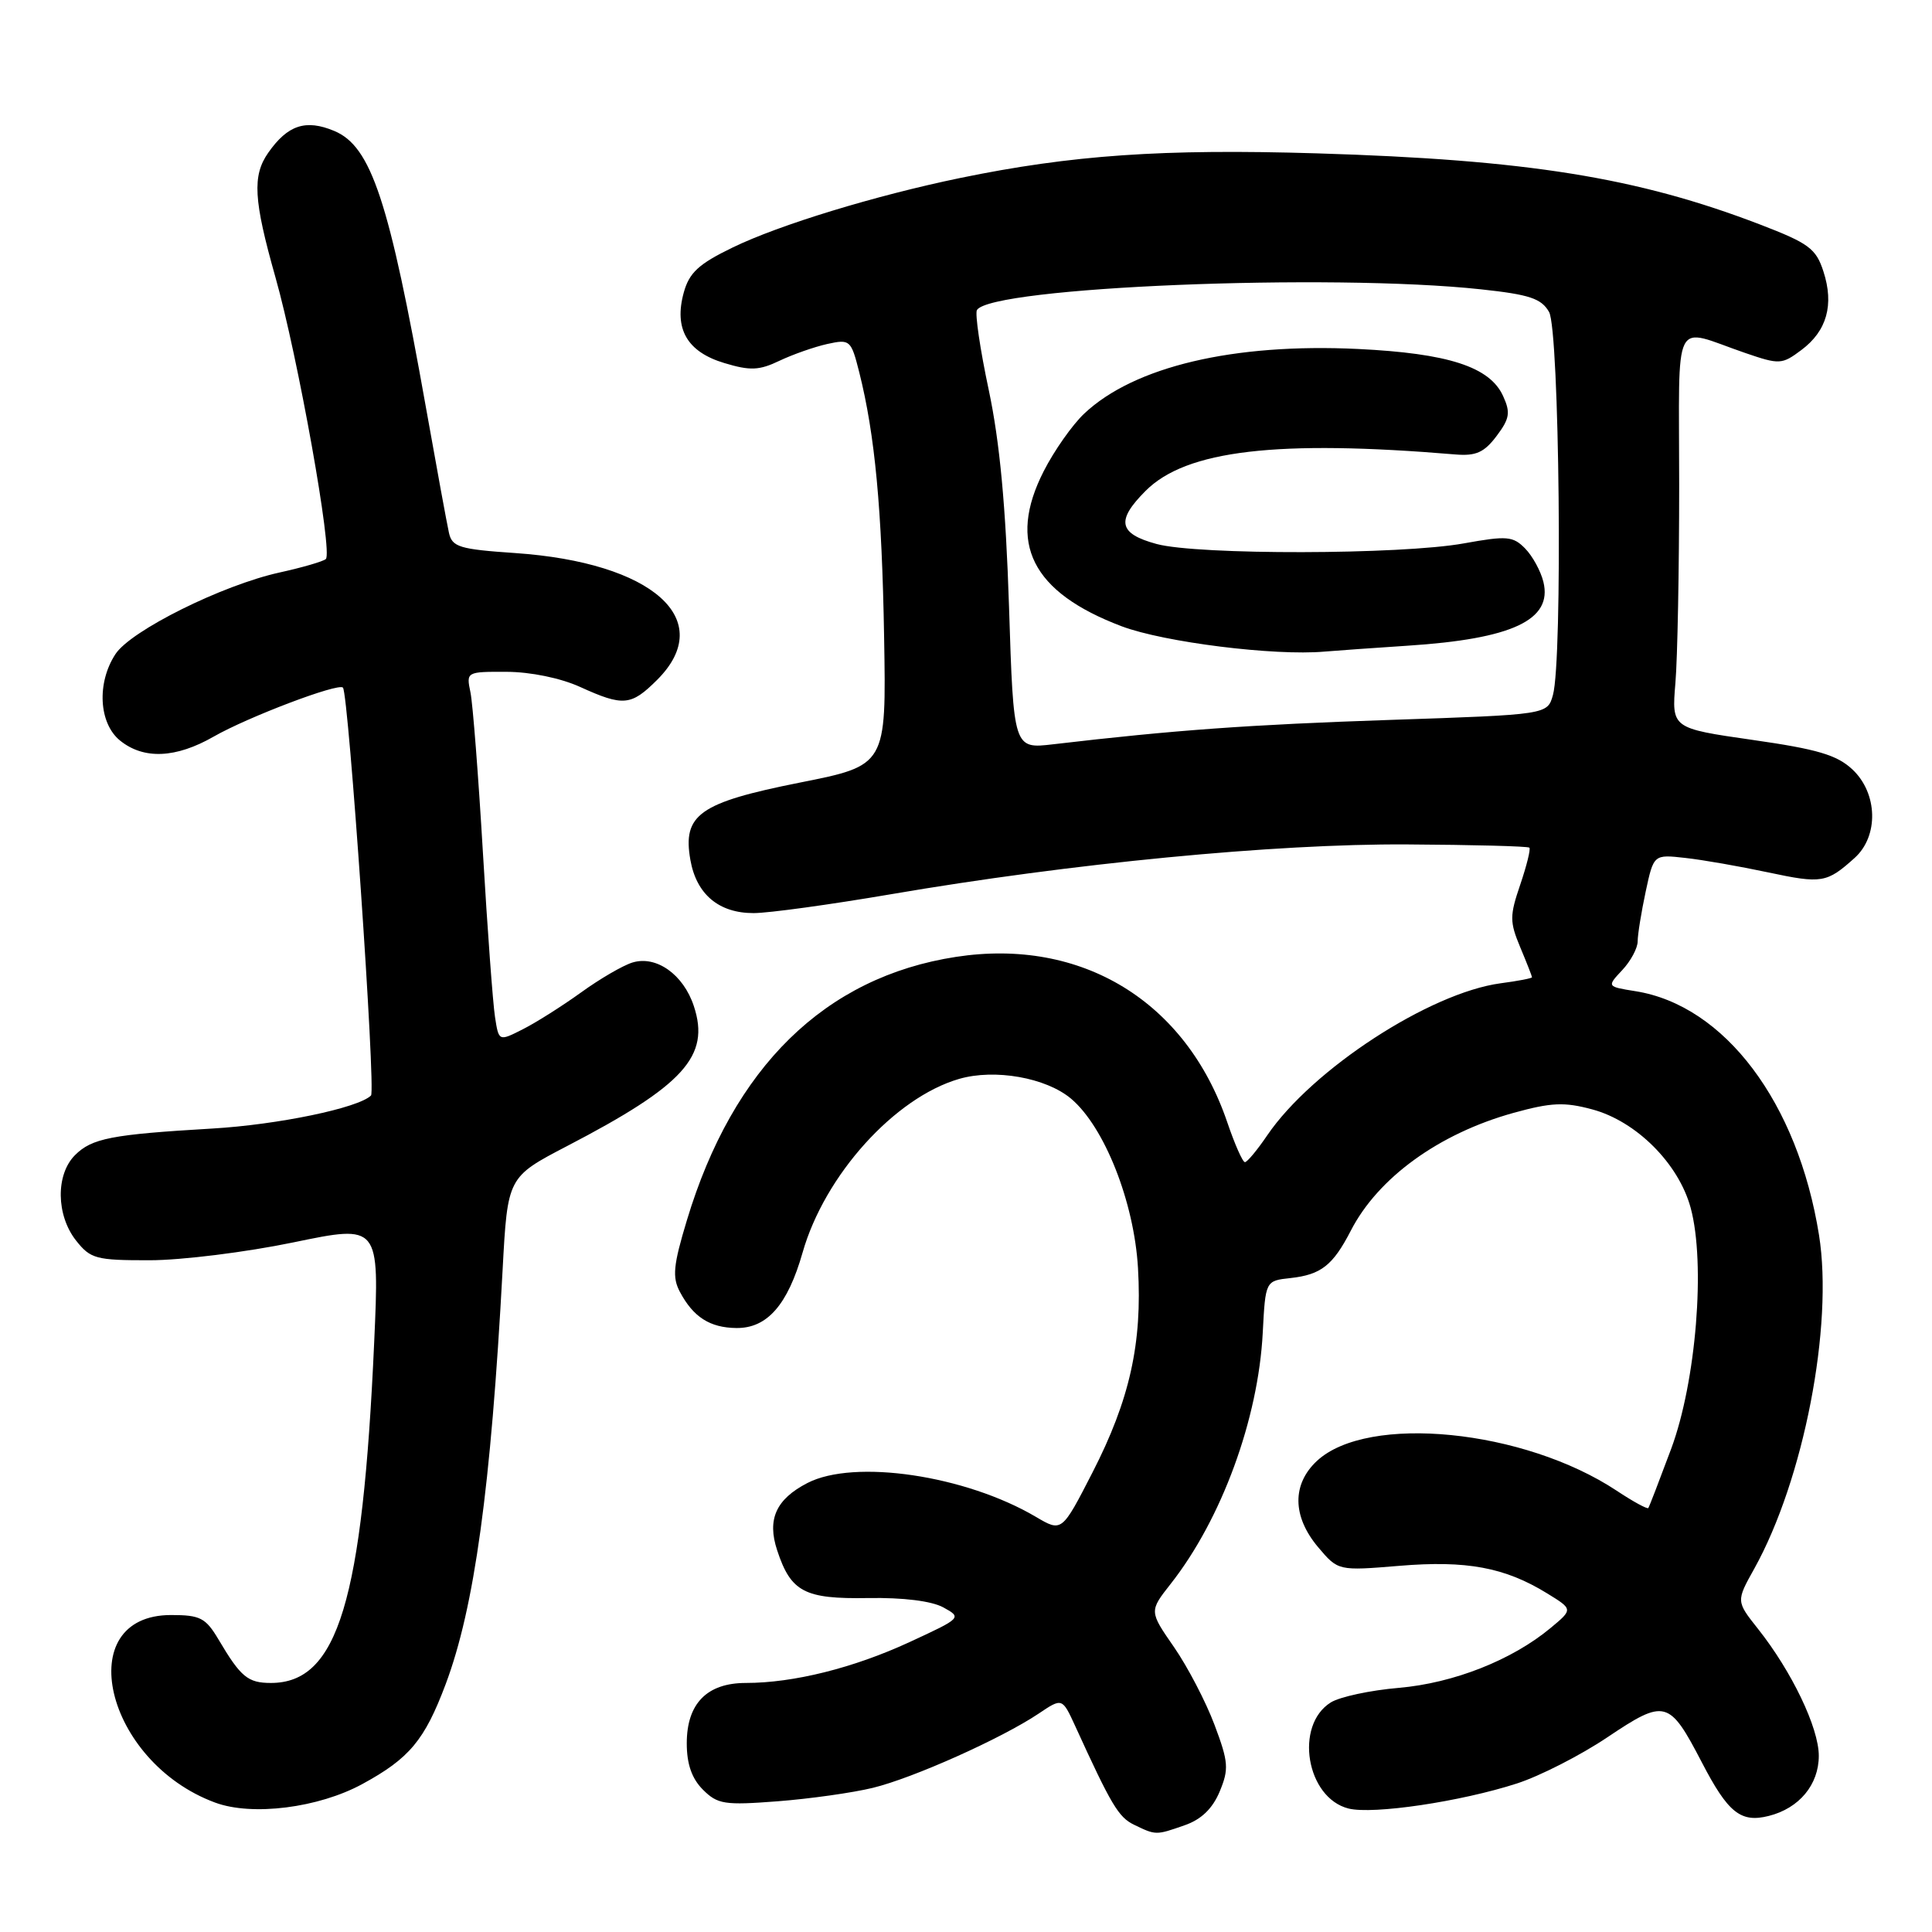 <?xml version="1.0" encoding="UTF-8" standalone="no"?>
<!DOCTYPE svg PUBLIC "-//W3C//DTD SVG 1.1//EN" "http://www.w3.org/Graphics/SVG/1.1/DTD/svg11.dtd" >
<svg xmlns="http://www.w3.org/2000/svg" xmlns:xlink="http://www.w3.org/1999/xlink" version="1.1" viewBox="0 0 256 256">
 <g >
 <path fill="currentColor"
d=" M 156.96 241.86 C 159.17 241.10 160.66 239.66 161.61 237.40 C 162.85 234.41 162.79 233.50 160.93 228.55 C 159.79 225.51 157.38 220.88 155.57 218.26 C 152.27 213.50 152.27 213.50 155.13 209.86 C 161.87 201.29 166.73 188.02 167.32 176.60 C 167.68 169.71 167.68 169.71 171.00 169.35 C 175.05 168.90 176.61 167.68 178.99 163.07 C 182.60 156.05 190.67 150.21 200.52 147.47 C 205.55 146.08 207.27 146.00 210.98 147.00 C 216.82 148.57 222.43 154.18 224.02 160.04 C 226.02 167.41 224.75 183.08 221.43 192.00 C 219.89 196.12 218.54 199.65 218.41 199.82 C 218.29 200.00 216.39 198.97 214.21 197.52 C 201.92 189.39 181.25 187.33 174.51 193.57 C 171.18 196.67 171.23 200.93 174.65 205.00 C 177.31 208.15 177.31 208.15 185.43 207.48 C 194.31 206.74 199.39 207.68 204.97 211.11 C 208.44 213.24 208.44 213.24 205.47 215.71 C 200.35 219.97 192.62 223.02 185.35 223.65 C 181.58 223.97 177.53 224.84 176.34 225.58 C 171.48 228.61 173.09 238.23 178.69 239.64 C 181.94 240.45 193.55 238.73 201.00 236.32 C 204.03 235.34 209.43 232.59 213.00 230.19 C 220.64 225.07 221.18 225.22 225.49 233.50 C 228.97 240.21 230.65 241.56 234.37 240.62 C 238.40 239.61 241.00 236.48 241.00 232.65 C 241.00 228.95 237.43 221.49 232.95 215.84 C 230.04 212.17 230.04 212.17 232.46 207.84 C 239.00 196.07 242.95 175.70 241.03 163.66 C 238.22 146.10 228.54 133.23 216.72 131.34 C 212.91 130.73 212.91 130.73 214.95 128.55 C 216.08 127.35 217.00 125.63 217.00 124.73 C 217.00 123.83 217.48 120.87 218.06 118.15 C 219.12 113.21 219.12 113.21 223.31 113.68 C 225.61 113.93 230.56 114.80 234.31 115.60 C 241.40 117.11 242.06 117.00 245.75 113.68 C 248.96 110.79 248.82 105.12 245.46 101.96 C 243.41 100.04 240.83 99.27 232.21 98.04 C 221.50 96.50 221.50 96.50 222.00 90.50 C 222.28 87.20 222.50 75.39 222.50 64.26 C 222.50 41.33 221.46 43.41 231.25 46.77 C 235.80 48.33 236.11 48.31 238.69 46.38 C 242.07 43.86 243.05 40.38 241.61 35.96 C 240.63 32.93 239.67 32.23 233.22 29.75 C 216.93 23.50 202.39 21.17 174.50 20.32 C 154.05 19.70 142.00 20.54 127.20 23.59 C 115.95 25.92 103.26 29.79 97.07 32.80 C 92.57 34.98 91.33 36.13 90.60 38.77 C 89.28 43.57 91.04 46.63 95.99 48.11 C 99.40 49.14 100.60 49.09 103.29 47.80 C 105.06 46.96 107.91 45.96 109.62 45.58 C 112.64 44.92 112.77 45.04 113.86 49.35 C 115.94 57.63 116.86 67.44 117.15 84.46 C 117.44 101.42 117.44 101.42 105.97 103.70 C 92.67 106.35 90.42 107.94 91.48 113.95 C 92.28 118.50 95.25 121.00 99.86 120.99 C 101.86 120.99 110.03 119.86 118.00 118.50 C 142.00 114.39 168.89 111.79 186.41 111.89 C 195.15 111.94 202.47 112.13 202.65 112.32 C 202.84 112.51 202.29 114.71 201.44 117.22 C 200.03 121.35 200.03 122.14 201.44 125.52 C 202.30 127.57 203.00 129.36 203.00 129.49 C 203.00 129.63 201.13 129.99 198.84 130.29 C 189.43 131.56 173.88 141.68 167.92 150.43 C 166.59 152.39 165.26 153.99 164.96 153.99 C 164.66 154.00 163.61 151.62 162.62 148.71 C 157.17 132.68 143.32 124.23 126.68 126.79 C 109.33 129.45 97.14 141.38 91.02 161.68 C 89.21 167.66 89.06 169.24 90.09 171.18 C 91.87 174.53 94.07 175.93 97.58 175.97 C 101.65 176.01 104.37 172.91 106.35 165.96 C 109.27 155.72 118.54 145.44 127.09 142.96 C 131.81 141.59 138.60 142.79 141.92 145.58 C 146.34 149.31 150.28 159.25 150.79 168.03 C 151.37 177.97 149.70 185.48 144.76 195.11 C 140.70 203.02 140.70 203.02 137.26 200.99 C 127.91 195.48 113.19 193.30 106.98 196.51 C 102.82 198.66 101.62 201.33 102.98 205.43 C 104.80 210.95 106.60 211.89 115.01 211.75 C 119.69 211.67 123.44 212.14 125.00 212.99 C 127.47 214.35 127.43 214.39 120.51 217.59 C 113.09 221.02 105.14 223.00 98.83 223.00 C 93.68 223.00 91.00 225.73 91.00 231.00 C 91.00 233.75 91.67 235.67 93.14 237.14 C 95.08 239.08 96.00 239.22 103.04 238.68 C 107.31 238.35 112.99 237.55 115.65 236.90 C 120.98 235.61 132.72 230.35 137.63 227.06 C 140.75 224.96 140.75 224.96 142.48 228.73 C 147.27 239.22 148.21 240.79 150.27 241.79 C 153.17 243.19 153.16 243.19 156.96 241.86 Z  M 48.02 236.39 C 54.25 233.00 56.26 230.59 59.05 223.17 C 62.87 212.99 65.04 197.21 66.60 168.23 C 67.26 155.97 67.26 155.97 75.14 151.86 C 90.62 143.81 94.13 139.94 91.94 133.32 C 90.56 129.12 86.96 126.57 83.80 127.54 C 82.53 127.93 79.47 129.71 77.00 131.50 C 74.53 133.28 71.06 135.48 69.30 136.37 C 66.09 138.00 66.09 138.00 65.59 134.75 C 65.31 132.96 64.59 123.17 63.99 113.00 C 63.39 102.83 62.65 93.26 62.34 91.75 C 61.77 89.02 61.80 89.00 67.13 89.02 C 70.30 89.03 74.29 89.85 76.86 91.02 C 82.60 93.63 83.62 93.53 87.08 90.08 C 95.04 82.12 86.52 74.53 68.23 73.28 C 60.88 72.78 59.91 72.48 59.49 70.61 C 59.23 69.45 57.86 61.98 56.44 54.00 C 51.56 26.55 49.18 19.39 44.29 17.35 C 40.52 15.77 38.12 16.56 35.55 20.23 C 33.41 23.28 33.60 26.49 36.49 36.71 C 39.47 47.23 44.13 73.26 43.17 74.08 C 42.80 74.40 40.04 75.20 37.04 75.86 C 29.46 77.53 17.34 83.55 15.30 86.67 C 12.80 90.48 13.09 95.85 15.91 98.13 C 19.04 100.66 23.30 100.48 28.32 97.60 C 32.85 95.01 44.80 90.47 45.44 91.11 C 46.19 91.87 49.82 144.51 49.16 145.16 C 47.50 146.81 36.84 149.03 28.10 149.54 C 14.78 150.32 12.17 150.83 9.94 153.06 C 7.37 155.63 7.43 161.01 10.07 164.37 C 11.99 166.80 12.71 167.00 19.82 166.99 C 24.05 166.99 32.62 165.92 38.89 164.62 C 50.28 162.26 50.28 162.26 49.58 177.88 C 48.04 212.18 44.76 223.00 35.90 223.00 C 32.84 223.00 31.90 222.22 28.96 217.25 C 27.25 214.37 26.53 214.00 22.67 214.00 C 9.33 214.00 13.89 233.45 28.50 238.85 C 33.40 240.67 42.21 239.56 48.02 236.39 Z  M 133.70 80.37 C 133.27 67.08 132.48 58.61 131.02 51.70 C 129.87 46.31 129.17 41.53 129.45 41.08 C 131.34 38.03 176.27 36.18 196.26 38.34 C 202.67 39.03 204.24 39.55 205.26 41.34 C 206.64 43.75 207.08 87.44 205.77 92.10 C 205.04 94.69 205.04 94.69 184.27 95.39 C 165.55 96.02 155.58 96.74 139.56 98.62 C 134.30 99.24 134.30 99.24 133.70 80.37 Z  M 186.50 85.56 C 200.39 84.66 205.74 82.15 204.51 77.11 C 204.16 75.67 203.07 73.68 202.09 72.68 C 200.48 71.04 199.68 70.97 193.98 72.00 C 185.67 73.51 158.69 73.56 153.25 72.08 C 148.20 70.71 147.85 68.99 151.81 65.03 C 157.19 59.65 169.24 58.24 192.88 60.22 C 195.56 60.44 196.67 59.95 198.30 57.78 C 200.04 55.47 200.17 54.67 199.17 52.48 C 197.41 48.60 191.90 46.82 179.93 46.24 C 163.45 45.45 150.27 48.57 143.66 54.81 C 142.09 56.29 139.68 59.72 138.30 62.43 C 133.44 71.96 136.71 78.48 148.64 82.99 C 154.25 85.10 168.86 86.93 175.50 86.34 C 177.15 86.20 182.10 85.85 186.50 85.56 Z "/>
</g>
</svg>